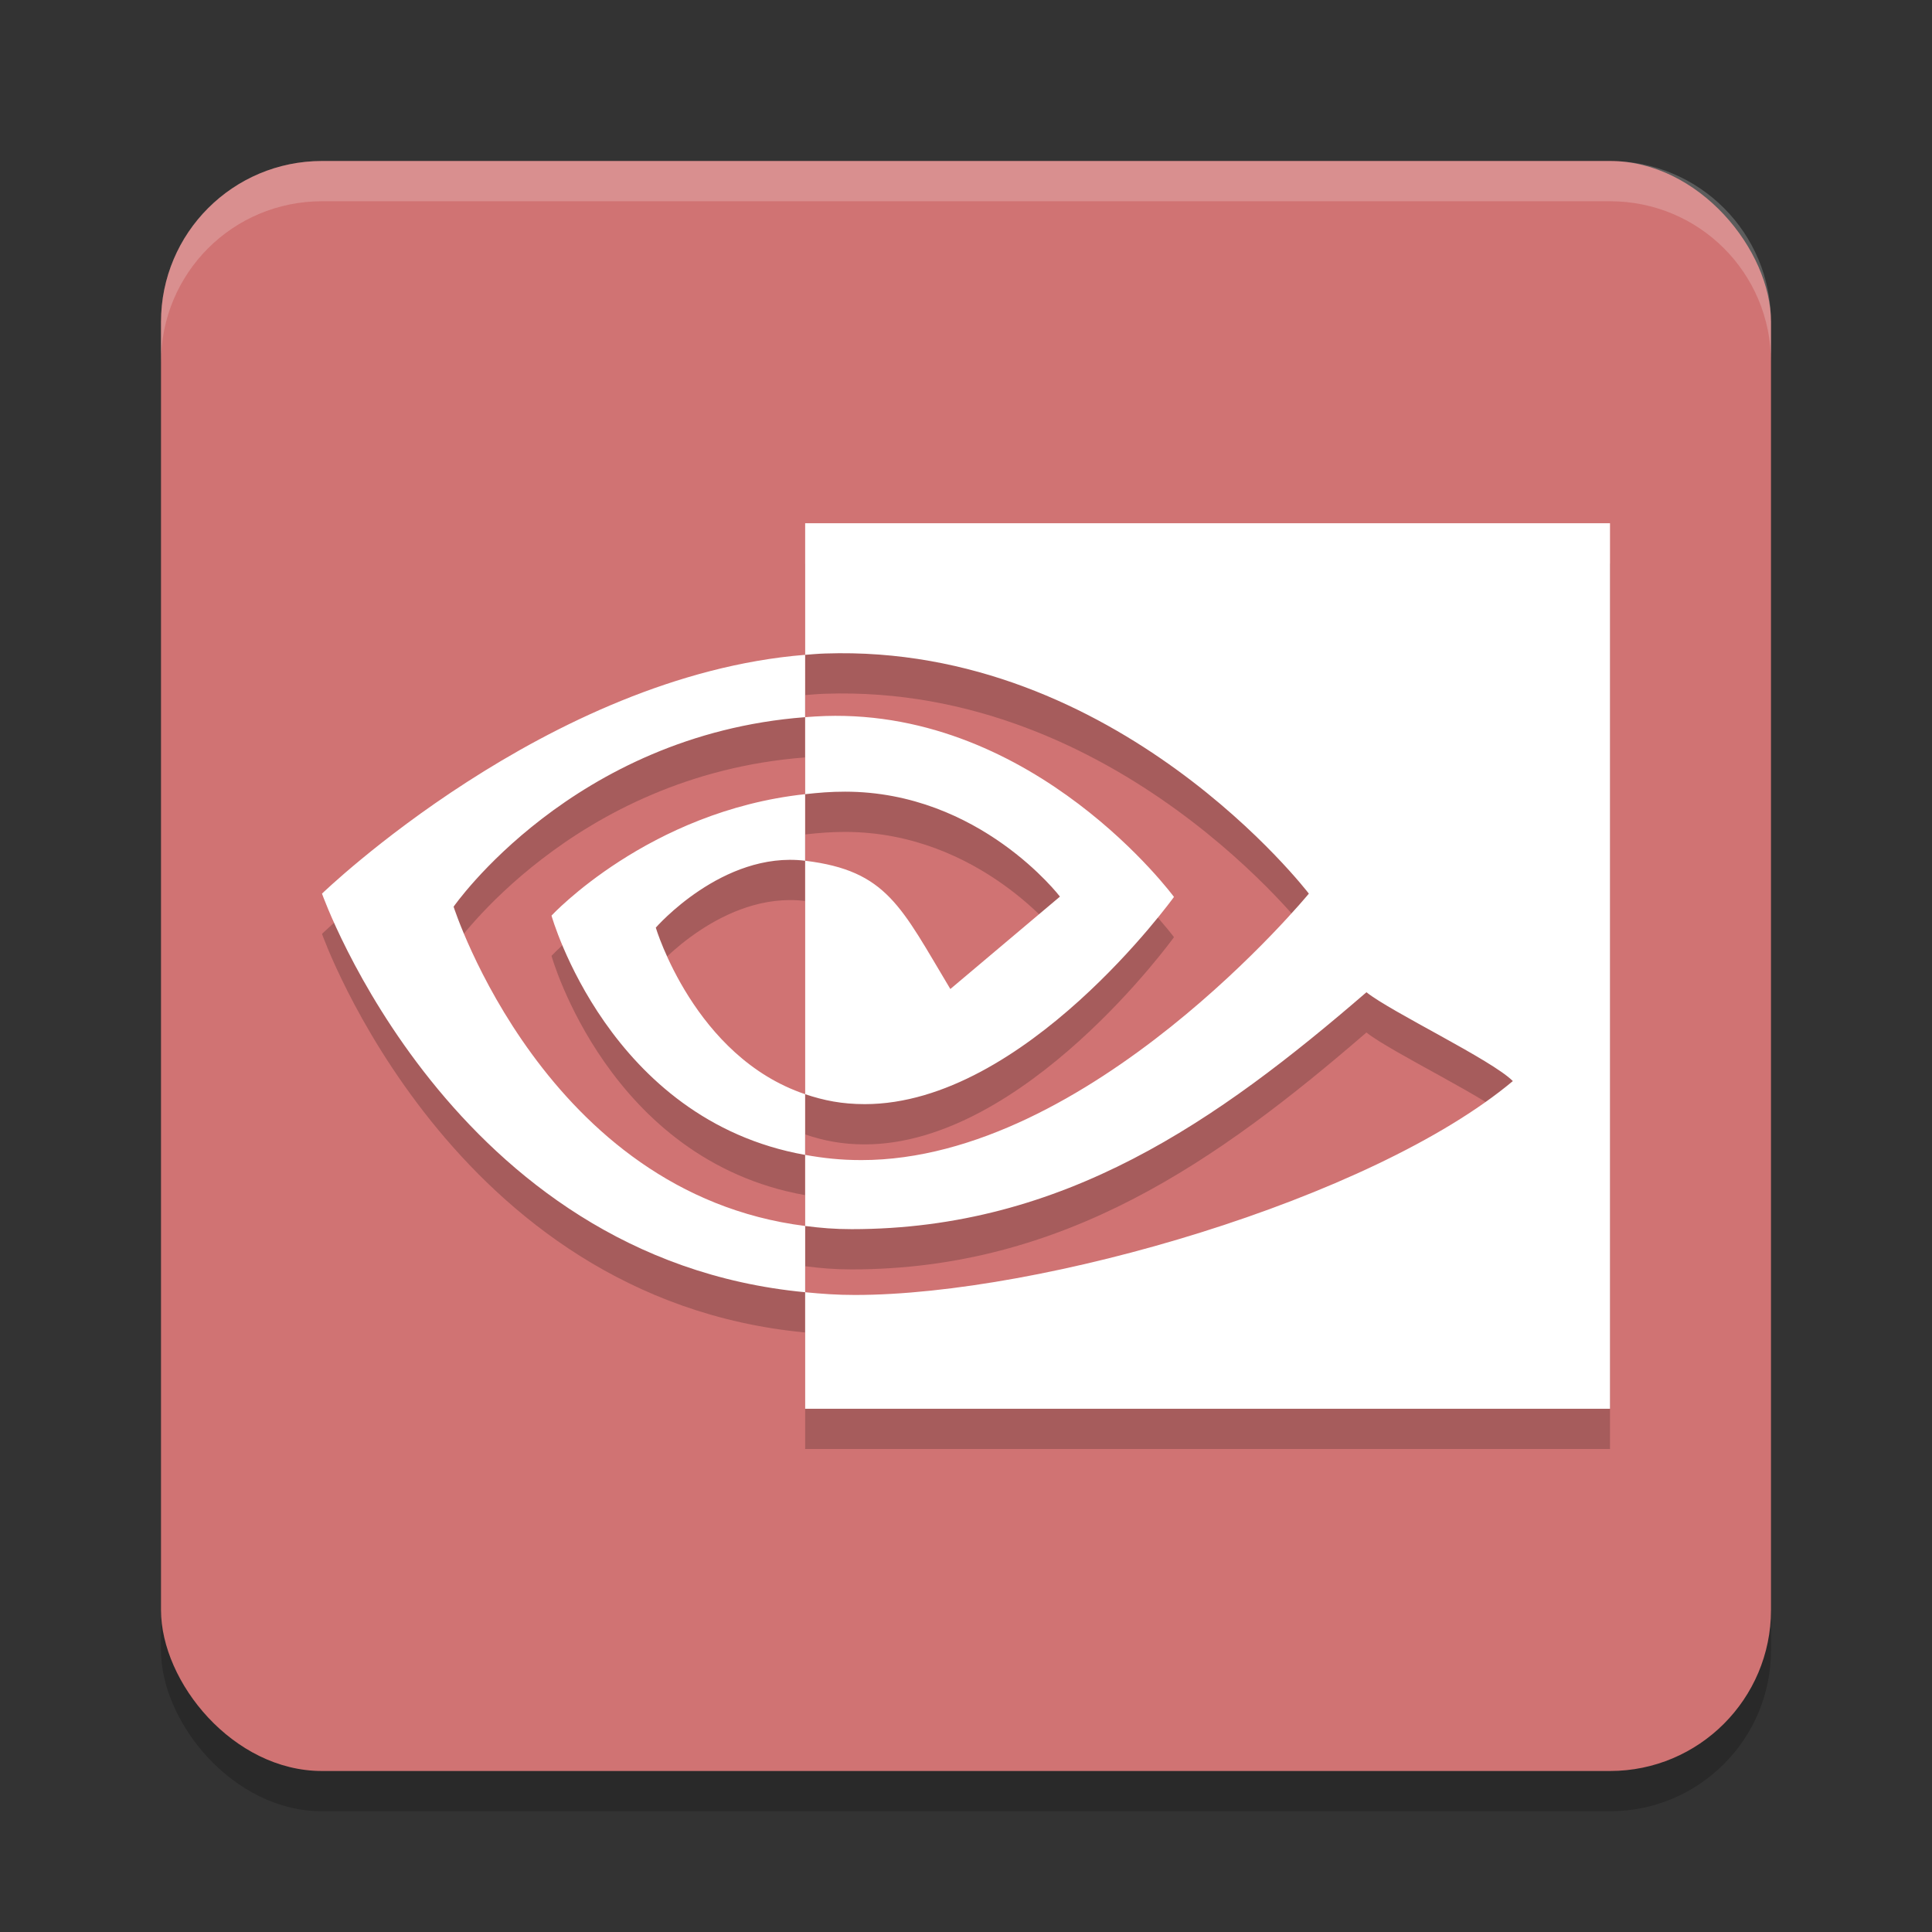 <?xml version="1.0" encoding="UTF-8" standalone="no"?>
<svg
   xmlns:dc="http://purl.org/dc/elements/1.1/"
   xmlns:cc="http://creativecommons.org/ns#"
   xmlns:rdf="http://www.w3.org/1999/02/22-rdf-syntax-ns#"
   xmlns:svg="http://www.w3.org/2000/svg"
   xmlns="http://www.w3.org/2000/svg"
   xmlns:sodipodi="http://sodipodi.sourceforge.net/DTD/sodipodi-0.dtd"
   xmlns:inkscape="http://www.inkscape.org/namespaces/inkscape"
   width="48"
   height="48"
   version="1.1"
   id="svg12"
   sodipodi:docname="brave-egmafekfmcnknbdlbfbhafbllplmjlhn-Default.svg"
   inkscape:version="0.92.5 (2060ec1f9f, 2020-04-08)">
  <rect width="100%" height="100%" fill="#333333" stroke="none"/>
  <defs
     id="defs16" />
  <sodipodi:namedview
     pagecolor="#ffffff"
     bordercolor="#d98c8c"
     borderopacity="1"
     objecttolerance="10"
     gridtolerance="10"
     guidetolerance="10"
     inkscape:pageopacity="0"
     inkscape:pageshadow="2"
     inkscape:window-width="783"
     inkscape:window-height="480"
     id="namedview14"
     showgrid="false"
     inkscape:zoom="4.9166667"
     inkscape:cx="24"
     inkscape:cy="24"
     inkscape:window-x="0"
     inkscape:window-y="28"
     inkscape:window-maximized="0"
     inkscape:current-layer="svg12" />
  <rect
     style="opacity:.2"
     width="40"
     height="40"
     x="4"
     y="5"
     rx="4"
     ry="4"
     id="rect2" />
  <rect
     style="fill:#d07373;fill-opacity:1"
     width="40"
     height="40"
     x="4"
     y="4"
     rx="4"
     ry="4"
     id="rect4" />
  <path
     style="fill:#ffffff;opacity:.2"
     d="m8 4c-2.216 0-4 1.784-4 4v1c0-2.216 1.784-4 4-4h32c2.216 0 4 1.784 4 4v-1c0-2.216-1.784-4-4-4h-32z"
     id="path6" />
  <path
     style="opacity:0.2"
     d="m 11.269,23.528 c 0,0 2.957,-4.269 8.734,-4.71 V 17.269 C 13.605,17.783 8,23.202 8,23.202 c 0,0 3.202,9.072 12.004,9.903 v -1.646 c -6.459,-0.813 -8.734,-7.931 -8.734,-7.931 z m 8.734,4.657 v 1.508 c -4.881,-0.87 -6.301,-5.945 -6.301,-5.945 0,0 2.408,-2.596 6.301,-3.017 v 1.654 c -0.003,0 -0.005,-8.8e-4 -0.007,-8.8e-4 -2.043,-0.245 -3.703,1.663 -3.703,1.663 0,0 0.959,3.213 3.711,4.138 m 0,-14.185 v 3.269 c 0.188,-0.014 0.311,-0.027 0.5,-0.033 7.275,-0.245 12.014,5.966 12.014,5.966 0,0 -5.444,6.62 -11.115,6.62 -0.52,0 -0.942,-0.048 -1.399,-0.129 v 1.766 c 0.391,0.05 0.732,0.079 1.155,0.079 5.278,0 9.095,-2.695 12.79,-5.886 0.613,0.491 3.121,1.685 3.637,2.207 -3.514,2.942 -11.704,5.314 -16.346,5.314 -0.448,0 -0.813,-0.027 -1.236,-0.068 V 36 H 40 V 14 Z m 0,6.731 v -1.913 c 0.186,-0.013 0.309,-0.023 0.5,-0.029 5.231,-0.164 8.663,4.495 8.663,4.495 0,0 -3.707,5.148 -7.681,5.148 -0.572,0 -1.021,-0.092 -1.482,-0.247 v -5.8 c 2.036,0.246 2.382,1.146 3.607,3.187 l 2.723,-2.296 c 0,0 -1.988,-2.607 -5.339,-2.607 -0.364,-1.29e-4 -0.649,0.025 -0.991,0.062"
     id="path8" />
  <path
     style="fill:#ffffff"
     d="m 11.269,22.528 c 0,0 2.957,-4.269 8.734,-4.71 V 16.269 C 13.605,16.783 8,22.202 8,22.202 c 0,0 3.202,9.072 12.004,9.903 v -1.646 c -6.459,-0.813 -8.734,-7.931 -8.734,-7.931 z m 8.734,4.657 v 1.508 c -4.881,-0.87 -6.301,-5.945 -6.301,-5.945 0,0 2.408,-2.596 6.301,-3.017 v 1.654 c -0.003,0 -0.005,-8.8e-4 -0.007,-8.8e-4 -2.043,-0.245 -3.703,1.663 -3.703,1.663 0,0 0.959,3.213 3.711,4.138 m 0,-14.185 v 3.269 c 0.188,-0.014 0.311,-0.027 0.5,-0.033 7.275,-0.245 12.014,5.966 12.014,5.966 0,0 -5.444,6.62 -11.115,6.62 -0.52,0 -0.942,-0.048 -1.399,-0.129 v 1.766 c 0.391,0.05 0.732,0.079 1.155,0.079 5.278,0 9.095,-2.695 12.79,-5.886 0.613,0.491 3.121,1.685 3.637,2.207 -3.514,2.942 -11.704,5.314 -16.346,5.314 -0.448,0 -0.813,-0.027 -1.236,-0.068 V 35 H 40 V 13 Z m 0,6.731 v -1.913 c 0.186,-0.013 0.309,-0.023 0.5,-0.029 5.231,-0.164 8.663,4.495 8.663,4.495 0,0 -3.707,5.148 -7.681,5.148 -0.572,0 -1.021,-0.092 -1.482,-0.247 v -5.8 c 2.036,0.246 2.382,1.146 3.607,3.187 l 2.723,-2.296 c 0,0 -1.988,-2.607 -5.339,-2.607 -0.364,-1.29e-4 -0.649,0.025 -0.991,0.062"
     id="path10" />
</svg>
